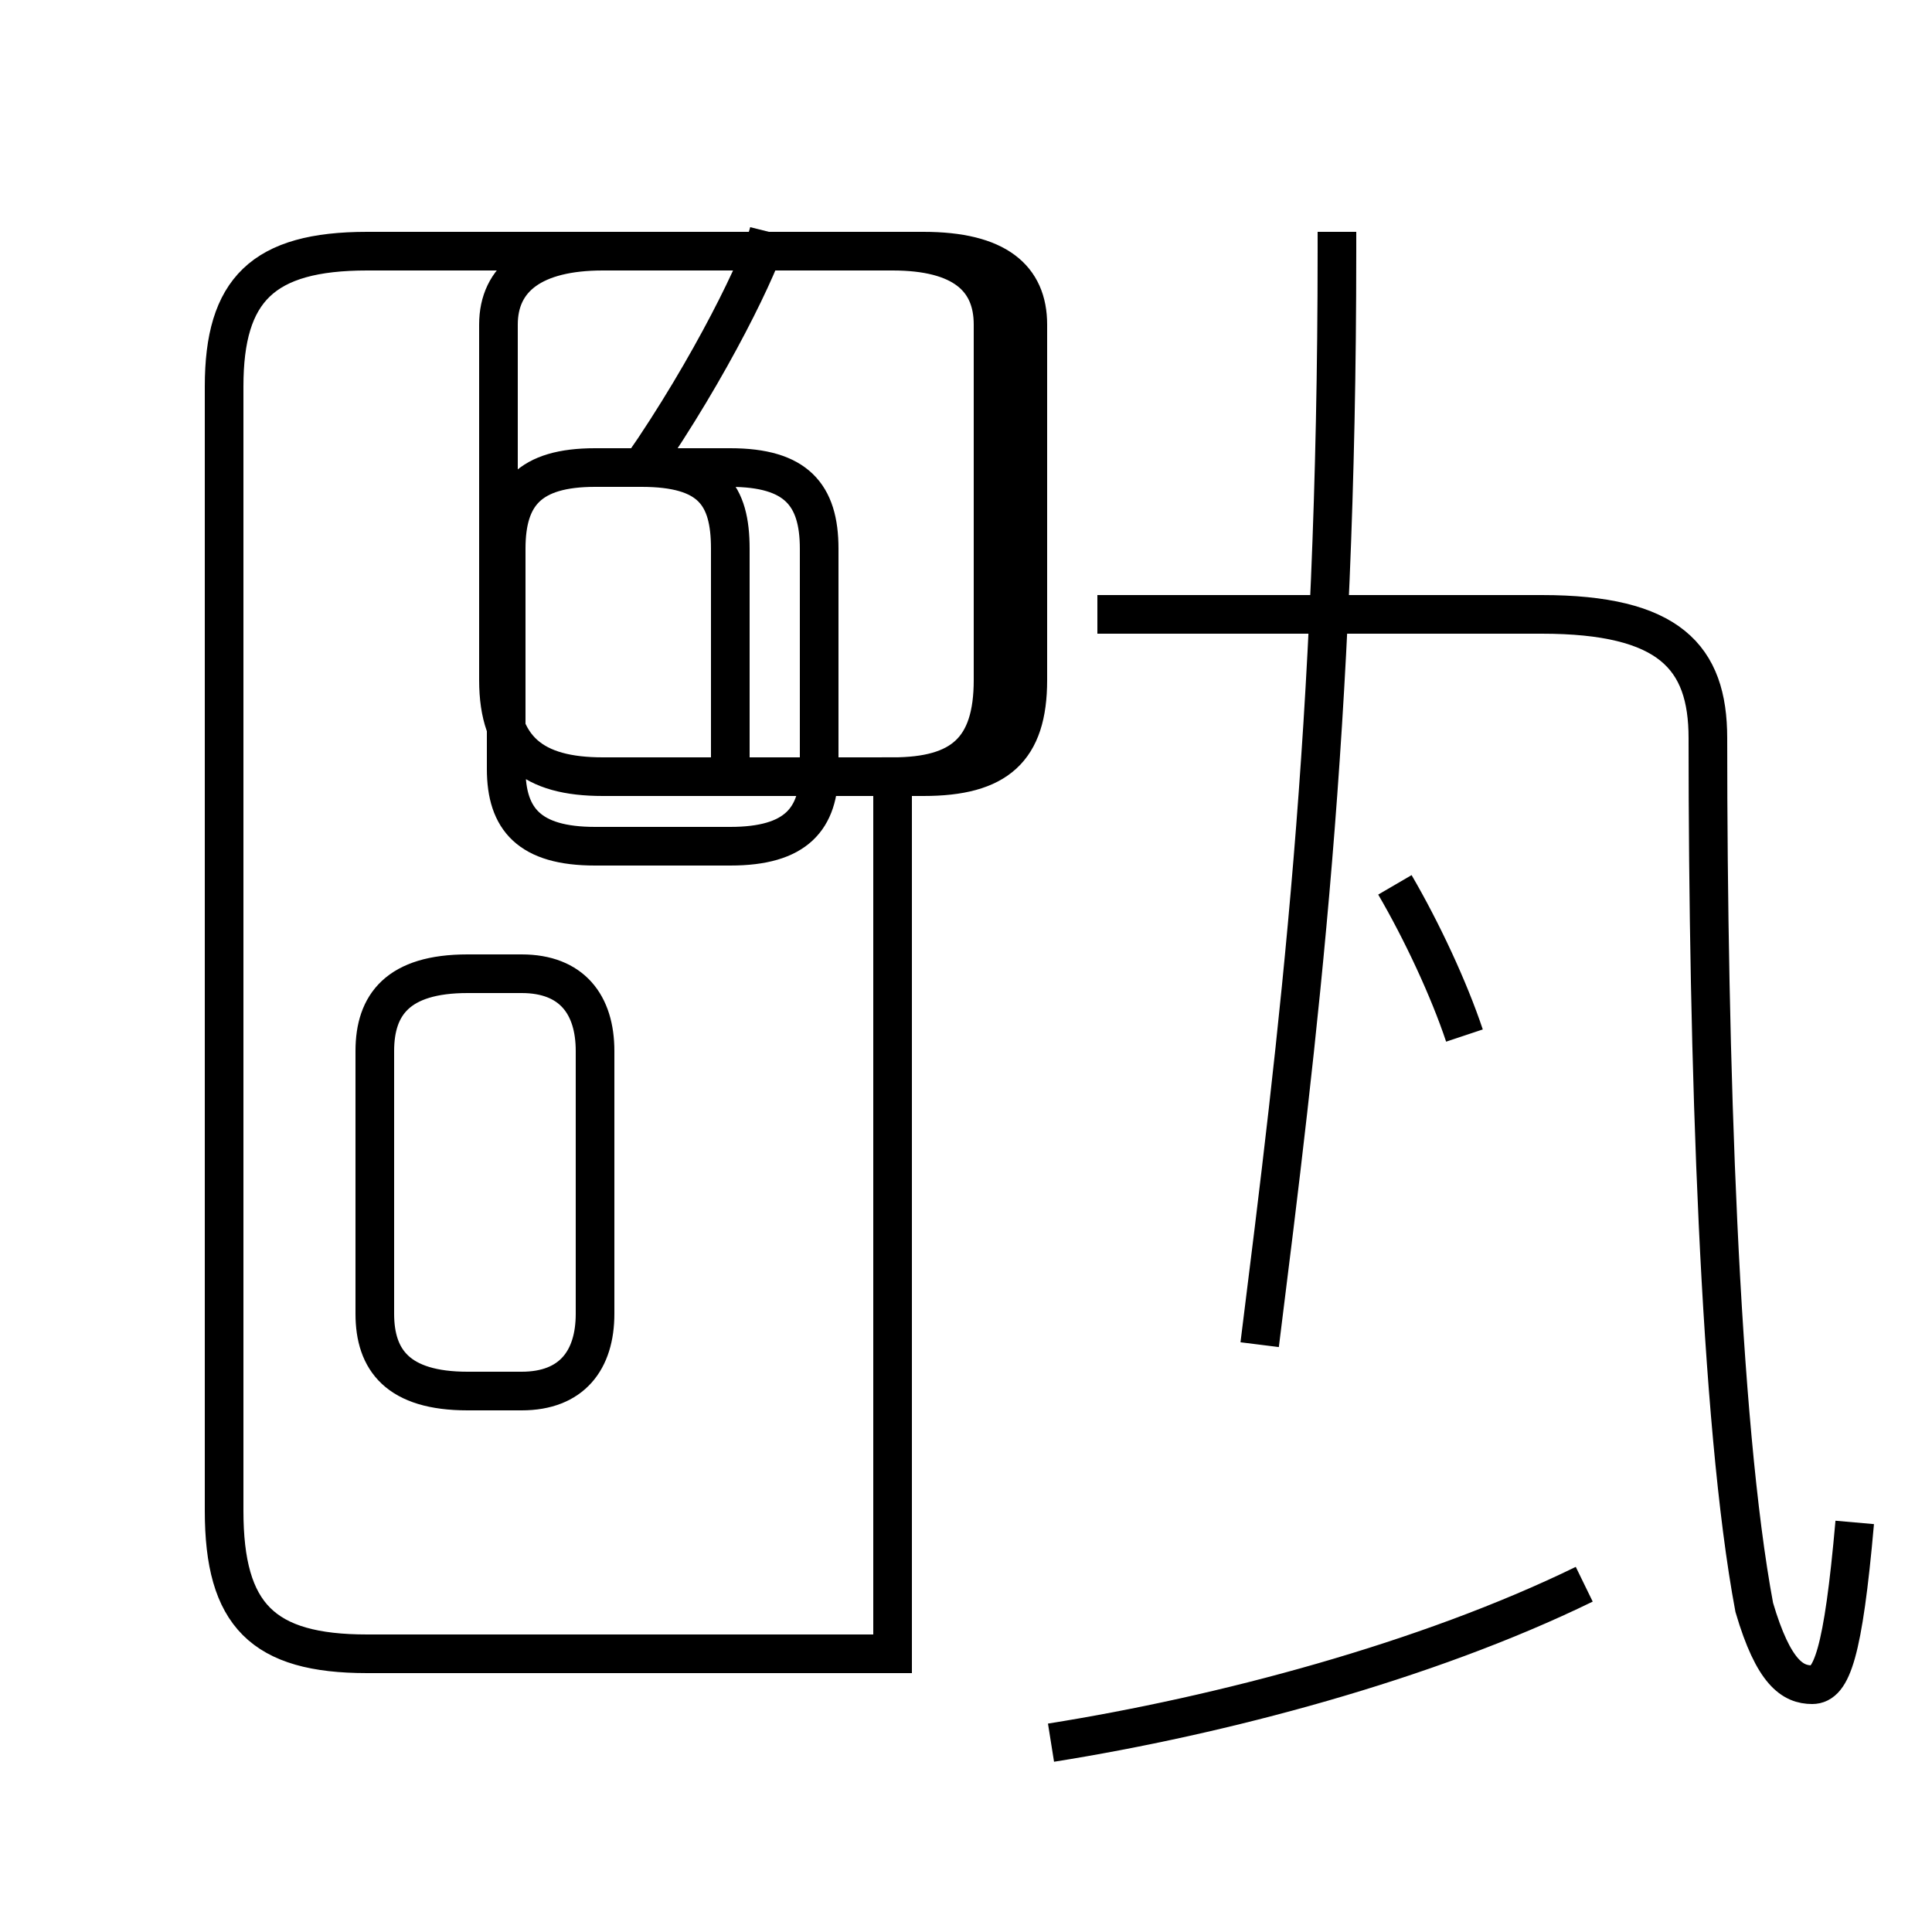 <?xml version='1.0' encoding='utf8'?>
<svg viewBox="0.0 -44.0 50.0 50.0" version="1.1" xmlns="http://www.w3.org/2000/svg">
<rect x="0.0" y="-44.0" width="50.0" height="50.0" fill="#808080" stroke="none"/>
<rect x="-1000" y="-1000" width="2000" height="2000" stroke="white" fill="white"/>
<g style="fill:none; stroke:#000000;  stroke-width:1">
<path d="M 12.1 8.0 L 13.5 8.0 C 14.8 8.0 15.4 8.8 15.4 10.0 L 15.4 16.8 C 15.4 18.0 14.8 18.8 13.5 18.8 L 12.1 18.8 C 10.3 18.8 9.7 18.0 9.7 16.8 L 9.7 10.0 C 9.7 8.8 10.3 8.0 12.1 8.0 Z M 23.1 1.2 L 9.5 1.2 C 6.8 1.2 5.8 2.2 5.8 4.9 L 5.8 34.0 C 5.8 36.5 6.8 37.5 9.5 37.5 L 23.9 37.5 C 25.8 37.5 26.6 36.8 26.6 35.6 L 26.6 26.4 C 26.6 24.6 25.8 23.9 23.9 23.9 L 15.6 23.9 C 13.8 23.9 12.9 24.6 12.9 26.4 L 12.9 35.6 C 12.9 36.8 13.8 37.5 15.6 37.5 L 23.1 37.5 C 24.9 37.5 25.7 36.8 25.7 35.6 L 25.7 26.4 C 25.7 24.6 24.9 23.9 23.1 23.9 Z M 18.9 24.1 L 18.9 29.8 C 18.9 31.2 18.4 31.9 16.6 31.9 L 15.4 31.9 C 13.7 31.9 13.1 31.2 13.1 29.8 L 13.1 24.1 C 13.1 22.8 13.7 22.1 15.4 22.1 L 18.9 22.1 C 20.6 22.1 21.2 22.8 21.2 24.1 L 21.2 29.8 C 21.2 31.2 20.6 31.9 18.9 31.9 L 16.6 31.9 C 18.4 34.5 19.7 37.2 19.9 38.0 M 37.9 17.2 C 37.5 18.4 36.8 19.9 36.1 21.1 M 27.2 -1.1 C 31.6 -0.4 36.9 1.0 41.0 3.0 M 48.0 4.6 C 47.7 1.2 47.4 0.4 46.9 0.4 C 46.4 0.4 45.9 0.7 45.4 2.4 C 44.5 7.2 44.2 16.6 44.2 24.9 C 44.2 27.0 43.2 28.1 39.9 28.1 L 28.4 28.1 M 32.6 9.2 C 33.6 17.2 34.6 25.2 34.6 37.5 L 34.6 38.0" transform="scale(1, -1)" />
</g>
</svg>